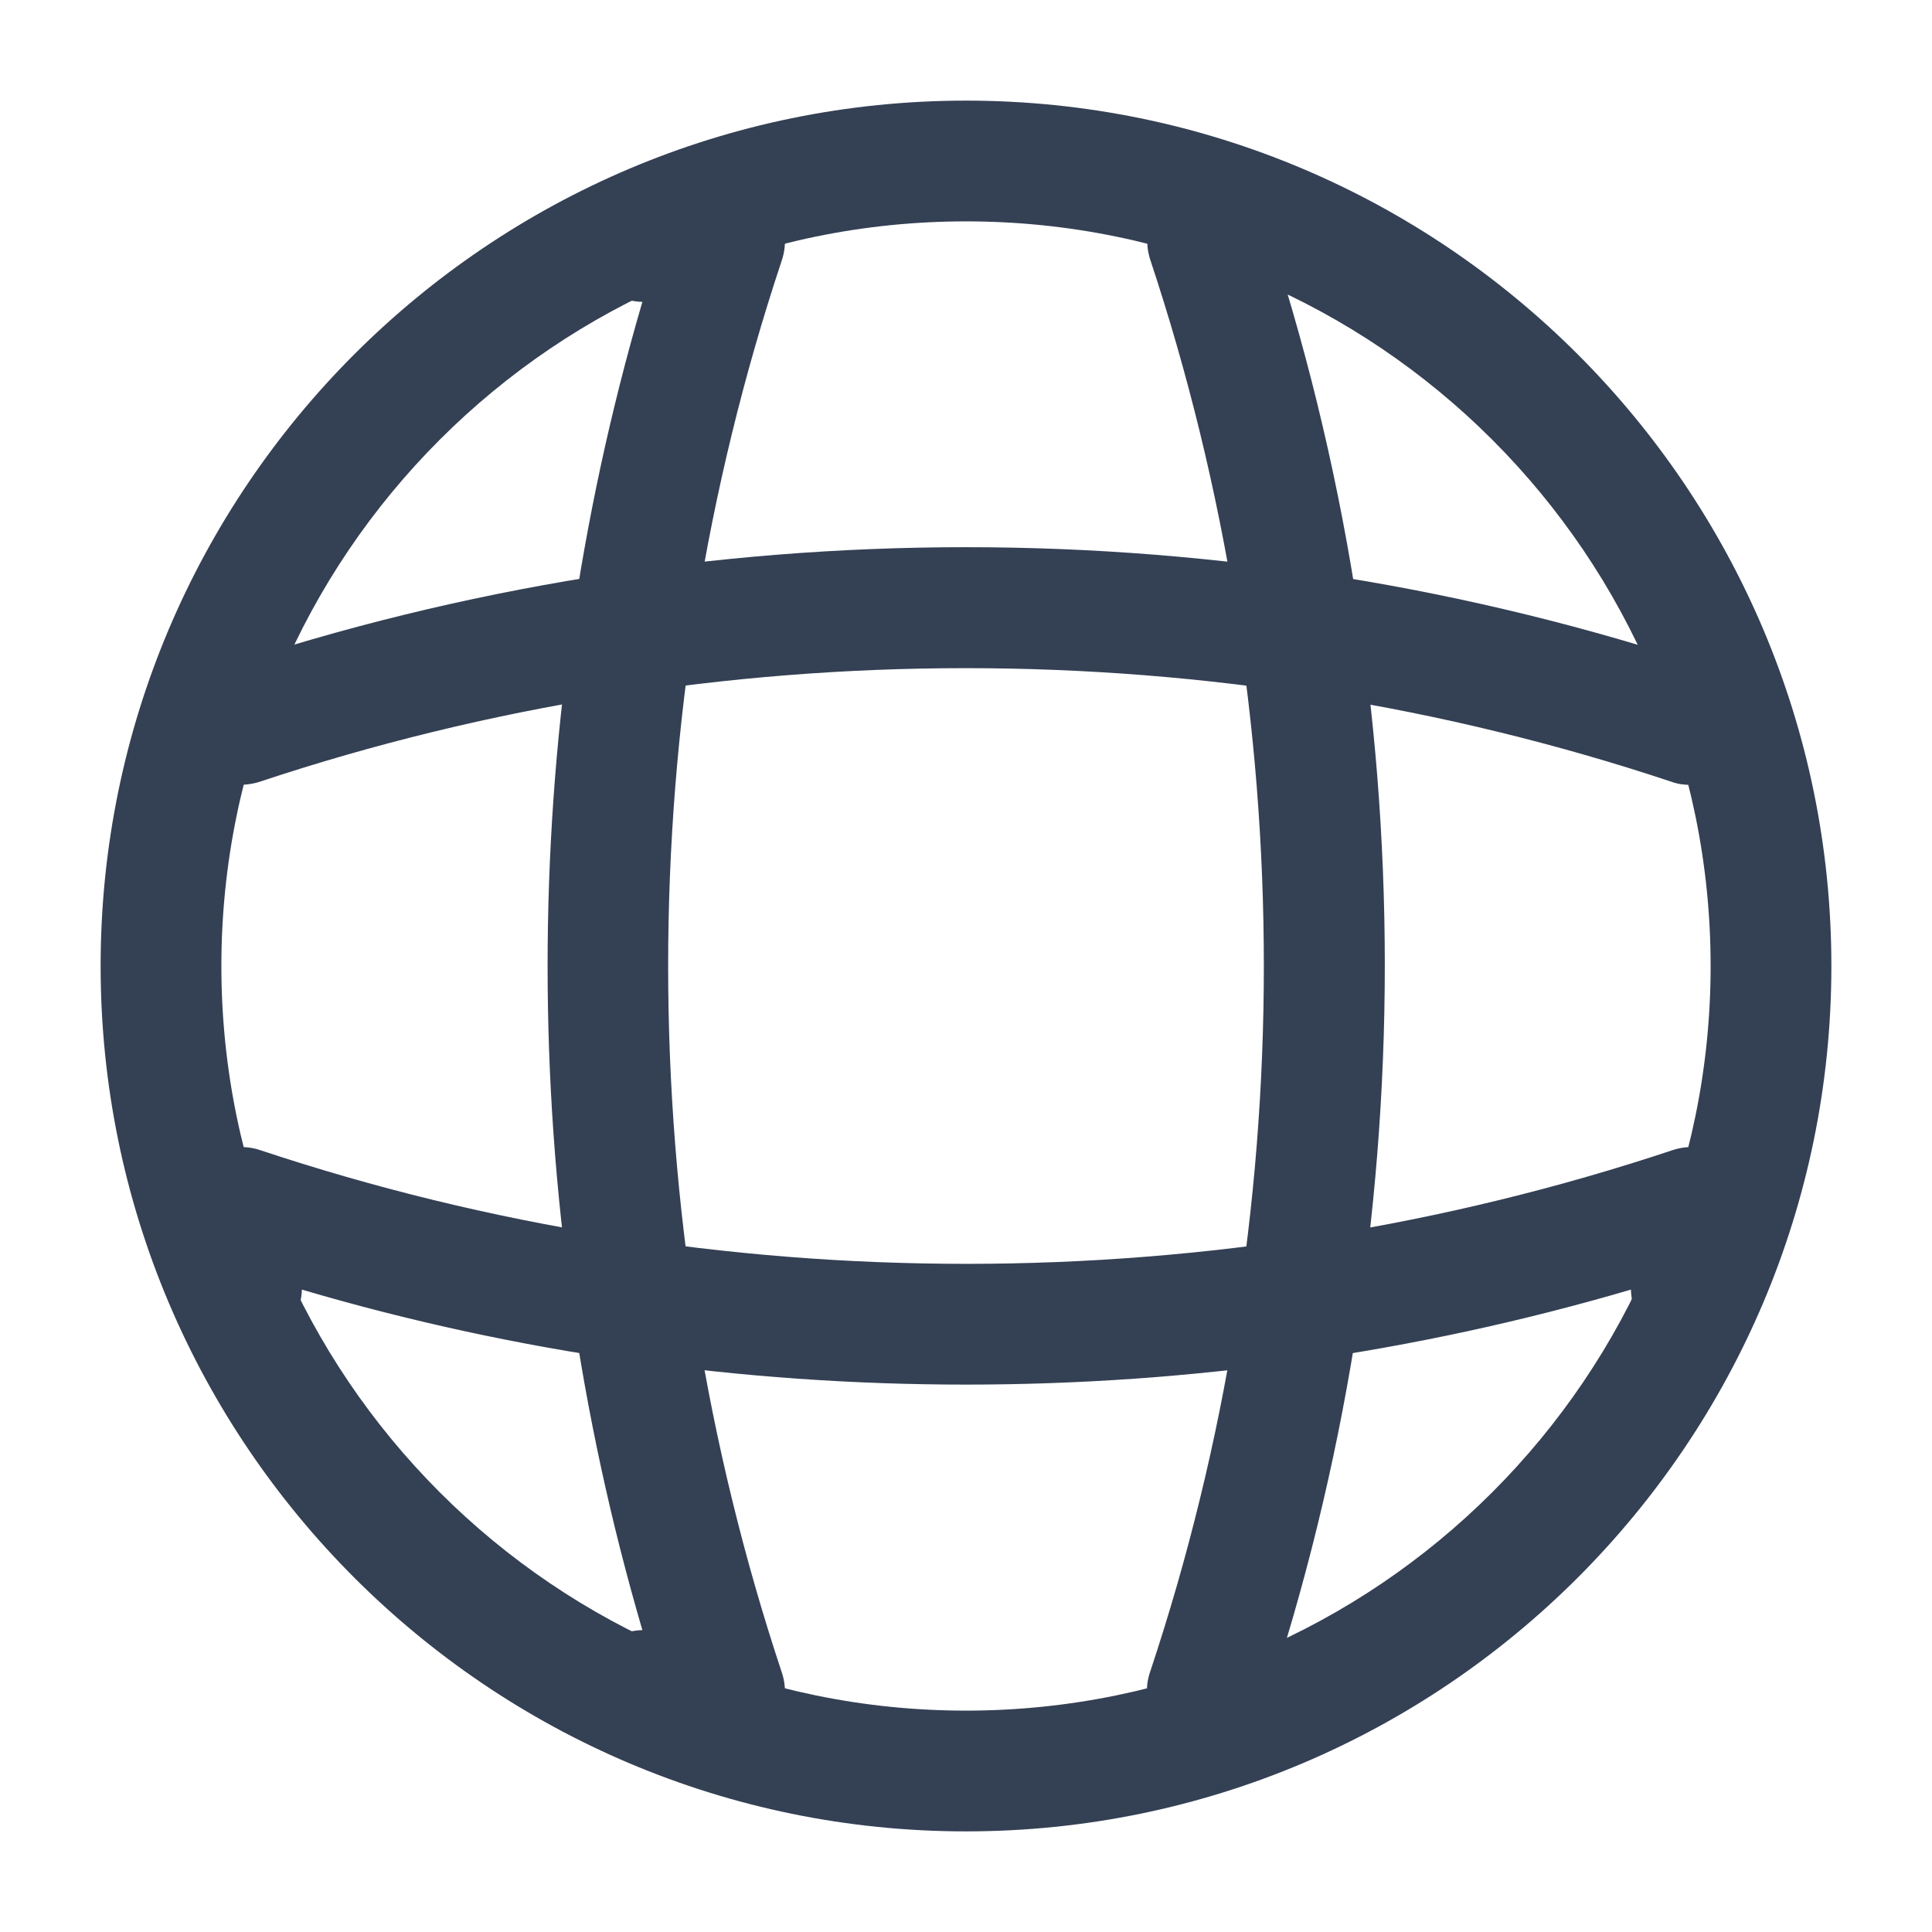 <svg width="24" height="24" viewBox="0 0 24 24" fill="none" xmlns="http://www.w3.org/2000/svg">
  <path
    d="M12 22.75C6.07 22.75 1.25 17.93 1.25 12C1.25 6.07 6.07 1.25 12 1.25C17.93 1.25 22.75 6.07 22.75 12C22.75 17.93 17.93 22.75 12 22.75ZM12 2.75C6.9 2.75 2.75 6.9 2.75 12C2.75 17.1 6.9 21.25 12 21.25C17.1 21.25 21.25 17.1 21.25 12C21.25 6.9 17.1 2.75 12 2.75Z"
    fill="#344054"/>
  <path
    d="M9 21.75H8C7.59 21.75 7.25 21.41 7.25 21C7.25 20.59 7.57 20.26 7.98 20.25C6.41 14.89 6.41 9.11 7.98 3.75C7.57 3.74 7.25 3.41 7.25 3C7.25 2.59 7.59 2.25 8 2.25H9C9.24 2.25 9.47 2.37 9.61 2.56C9.75 2.76 9.79 3.01 9.71 3.24C7.83 8.89 7.83 15.11 9.71 20.77C9.79 21 9.75 21.25 9.61 21.45C9.47 21.63 9.24 21.75 9 21.75Z"
    fill="#344054"/>
  <path
    d="M15 21.75C14.92 21.75 14.84 21.74 14.76 21.71C14.37 21.58 14.15 21.15 14.29 20.76C16.17 15.11 16.17 8.89 14.29 3.23C14.16 2.84 14.37 2.41 14.76 2.28C15.16 2.15 15.58 2.36 15.71 2.75C17.7 8.71 17.7 15.27 15.71 21.22C15.61 21.55 15.31 21.75 15 21.75Z"
    fill="#344054"/>
  <path
    d="M12 17.2C9.21 17.2 6.43 16.81 3.75 16.02C3.74 16.42 3.41 16.75 3 16.75C2.59 16.75 2.25 16.41 2.25 16V15C2.25 14.76 2.37 14.53 2.56 14.39C2.76 14.25 3.01 14.21 3.24 14.29C8.89 16.17 15.12 16.17 20.77 14.29C21 14.21 21.25 14.25 21.45 14.39C21.65 14.53 21.76 14.76 21.76 15V16C21.76 16.41 21.42 16.75 21.01 16.75C20.6 16.75 20.27 16.43 20.26 16.02C17.57 16.81 14.79 17.2 12 17.2Z"
    fill="#344054"/>
  <path
    d="M21 9.75C20.92 9.75 20.84 9.74 20.76 9.71C15.11 7.83 8.88 7.83 3.23 9.71C2.83 9.84 2.41 9.63 2.28 9.24C2.16 8.84 2.37 8.42 2.76 8.29C8.72 6.3 15.28 6.3 21.23 8.29C21.62 8.42 21.84 8.85 21.7 9.24C21.61 9.55 21.31 9.75 21 9.75Z"
    fill="#344054"/>
</svg>
